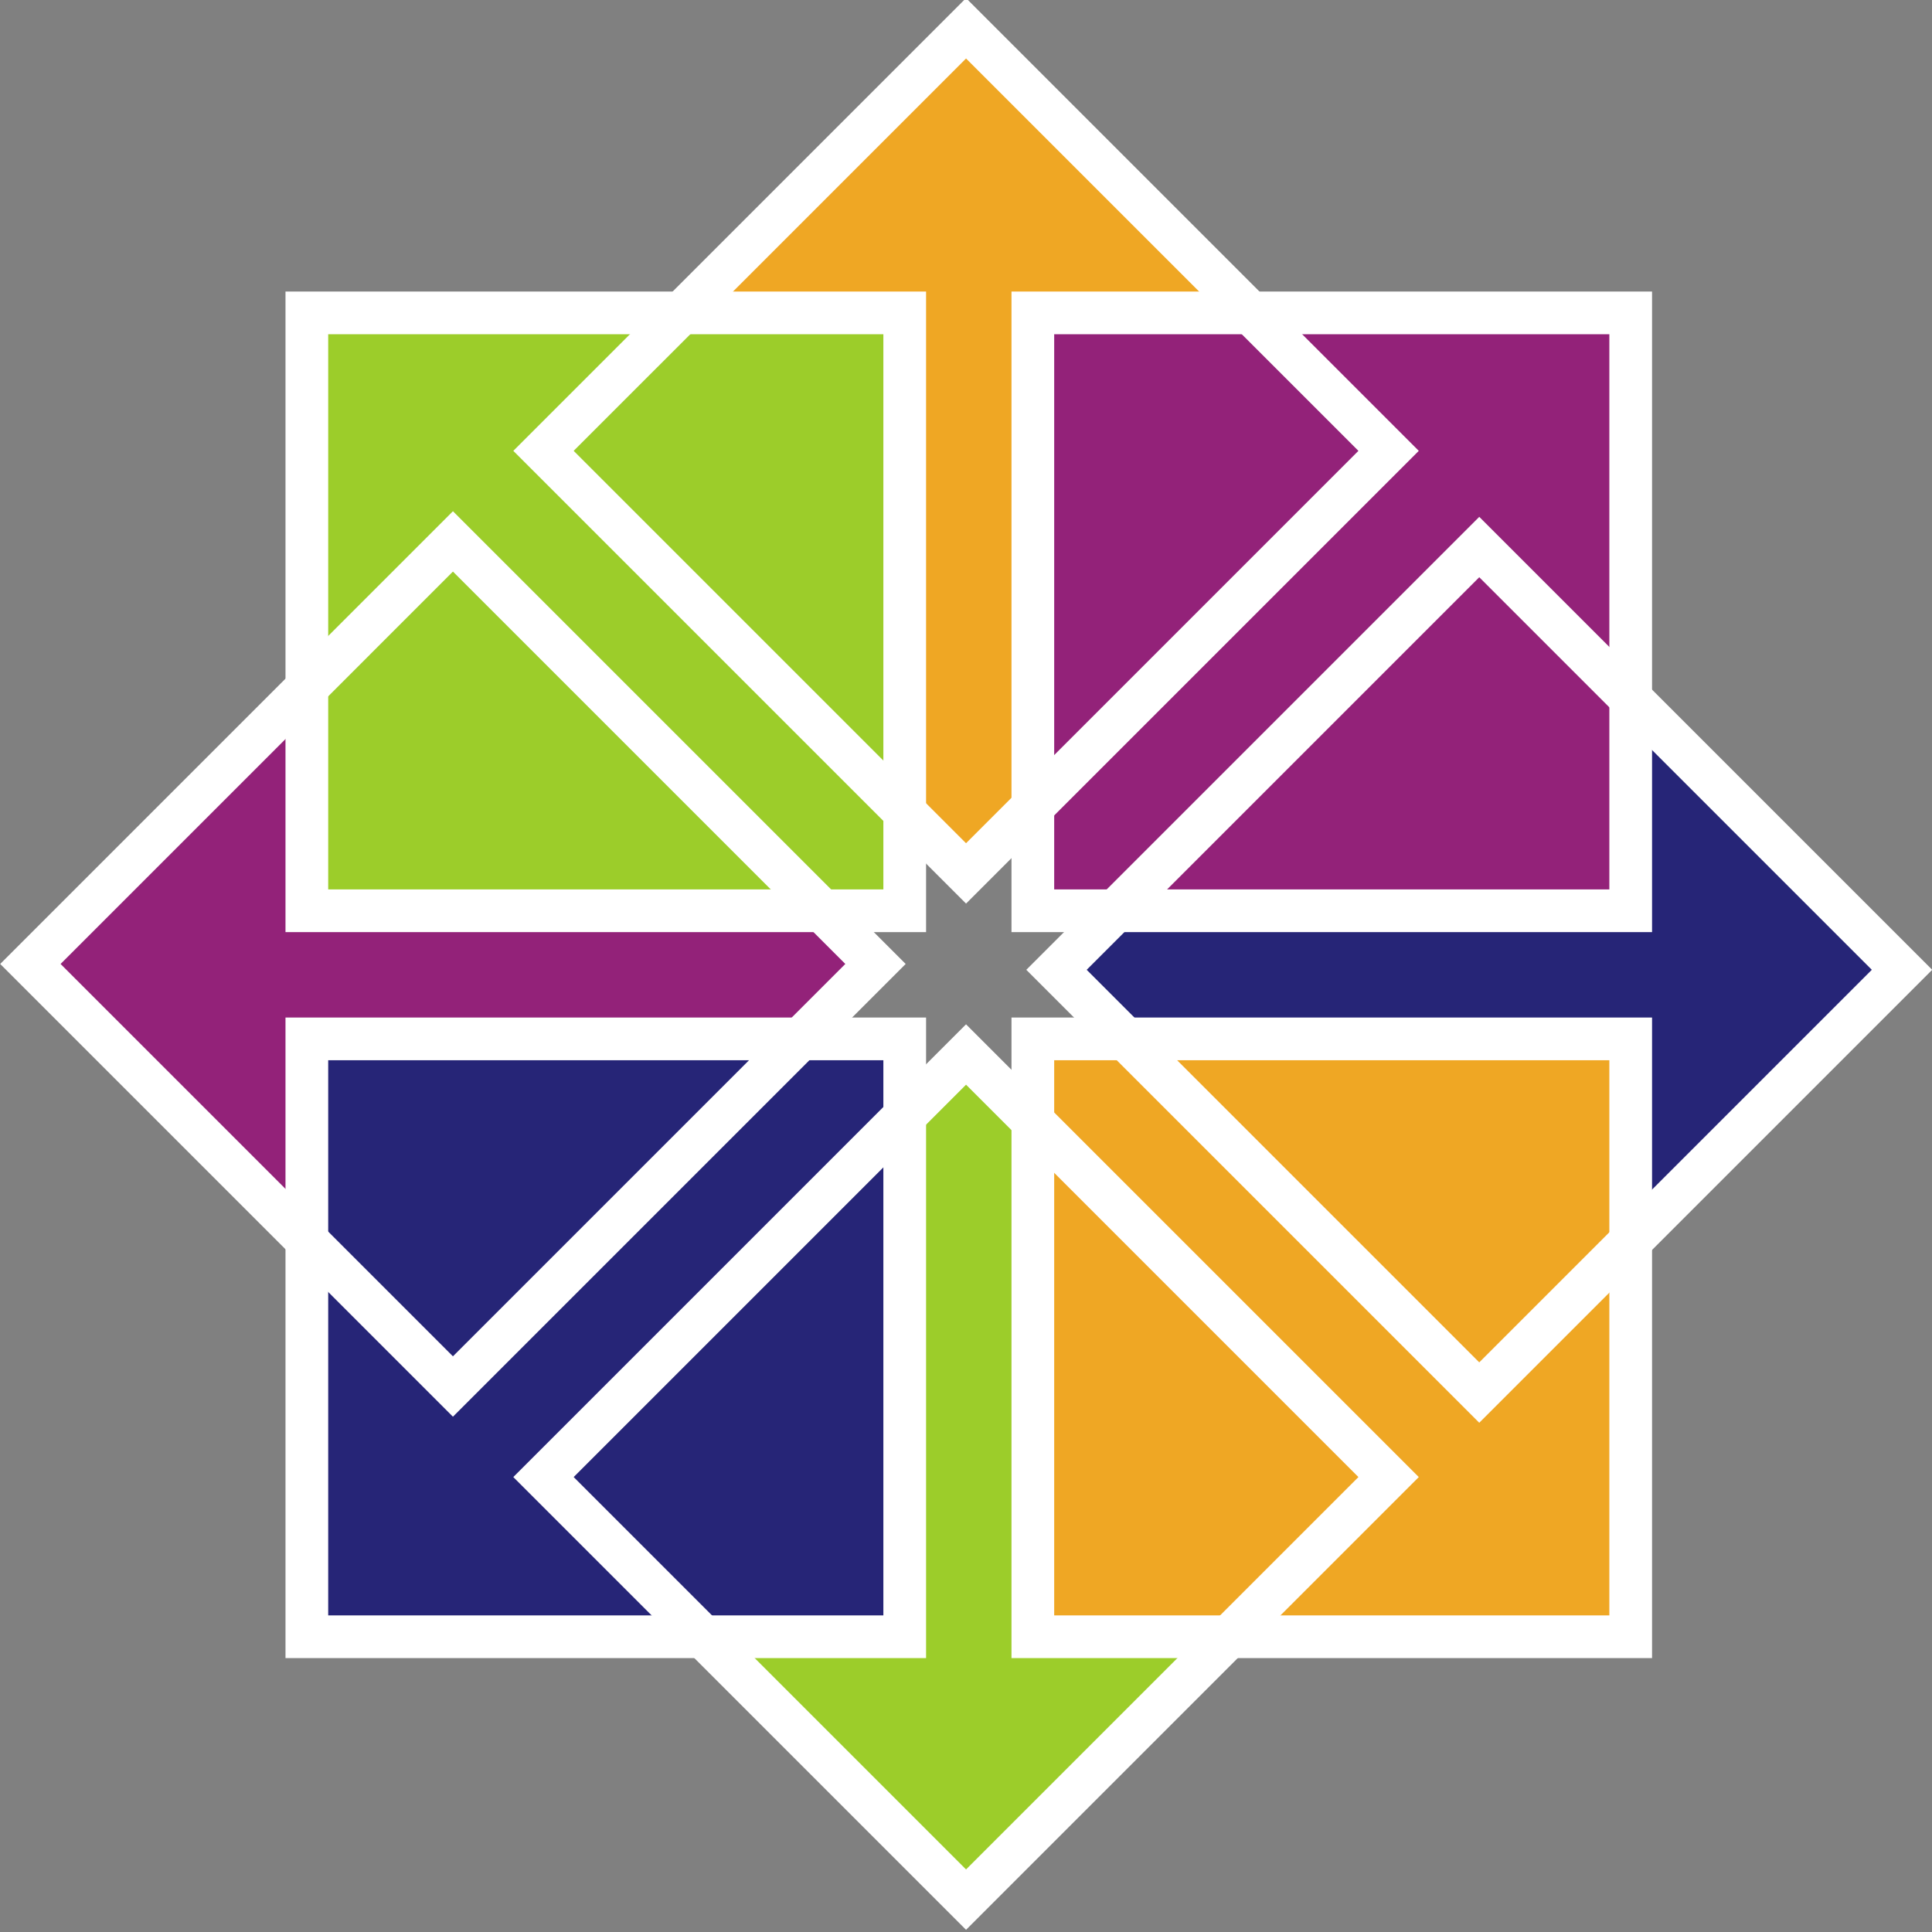<svg width="170.561" height="170.561" viewBox="0 0 170.561 170.561" xmlns="http://www.w3.org/2000/svg" xmlns:usvg="https://github.com/RazrFalcon/usvg" usvg:version="0.8.0">
    <rect x="0" y="0" width="170.561" height="170.561" fill="#808080" stroke="none"/>
    <path id="rect5183" fill="#ffffff" fill-opacity="0" transform="matrix(1.001 0 0 1.009 -89.308 -464.656)" d="M 64.032 434.33 L 721.452 434.33 L 721.452 654.251 L 64.032 654.251 Z"/>
    <path id="path12808" fill="#932279" fill-rule="evenodd" transform="matrix(0 -1.135 1.064 0 -2904.457 445.937)" d="M 323.367 2798.161 L 317.96 2803.962 L 312.554 2798.161 L 312.554 2757.335 L 294.541 2757.335 L 317.96 2732.437 L 340.985 2757.335 L 323.367 2757.335 Z"/>
    <path id="path12774" fill="#efa724" fill-rule="evenodd" transform="matrix(1.135 0 0 1.064 -275.374 -2904.469)" d="M 323.367 2798.161 L 317.96 2803.962 L 312.554 2798.161 L 312.554 2757.335 L 294.541 2757.335 L 317.96 2732.437 L 340.985 2757.335 L 323.367 2757.335 Z"/>
    <path id="path12784" fill="#262577" fill-rule="evenodd" transform="matrix(0 1.135 -1.064 0 3075.018 -275.376)" d="M 323.367 2798.161 L 317.96 2803.962 L 312.554 2798.161 L 312.554 2757.335 L 294.541 2757.335 L 317.96 2732.437 L 340.985 2757.335 L 323.367 2757.335 Z"/>
    <path id="path12796" fill="#9ccd2a" fill-rule="evenodd" transform="matrix(-1.135 0 -0 -1.064 445.935 3075.03)" d="M 323.367 2798.161 L 317.96 2803.962 L 312.554 2798.161 L 312.554 2757.335 L 294.541 2757.335 L 317.96 2732.437 L 340.985 2757.335 L 323.367 2757.335 Z"/>
    <path id="rect12744" fill="#9ccd2a" stroke="#ffffff" stroke-width="3.543" transform="matrix(1.064 0 0 1.064 -687.902 -2404.457)" d="M 671.984 2285.789 L 721.591 2285.789 L 721.591 2335.396 L 671.984 2335.396 Z"/>
    <path id="rect12746" fill="#932279" stroke="#ffffff" stroke-width="3.543" transform="matrix(1.064 0 0 1.064 -687.902 -2404.457)" d="M 732.221 2285.789 L 781.827 2285.789 L 781.827 2335.396 L 732.221 2335.396 Z"/>
    <path id="rect12748" fill="#efa724" stroke="#ffffff" stroke-width="3.543" transform="matrix(1.064 0 0 1.064 -687.902 -2404.457)" d="M 732.221 2346.026 L 781.827 2346.026 L 781.827 2395.632 L 732.221 2395.632 Z"/>
    <path id="rect12750" fill="#262577" stroke="#ffffff" stroke-width="3.543" transform="matrix(1.064 0 0 1.064 -687.902 -2404.457)" d="M 671.984 2346.026 L 721.591 2346.026 L 721.591 2395.632 L 671.984 2395.632 Z"/>
    <path id="rect12760" fill="none" stroke="#ffffff" stroke-width="3.543" transform="matrix(0.752 -0.752 0.752 0.752 109.632 -988.032)" d="M -784.629 642.409 L -735.022 642.409 L -735.022 692.015 L -784.629 692.015 Z"/>
    <path id="rect12762" fill="none" stroke="#ffffff" stroke-width="3.543" transform="matrix(0.752 -0.752 0.752 0.752 109.632 -988.032)" d="M -724.392 642.409 L -674.786 642.409 L -674.786 692.015 L -724.392 692.015 Z"/>
    <path id="rect12764" fill="none" stroke="#ffffff" stroke-width="3.543" transform="matrix(1.064 0 0 1.064 109.632 -988.032)" d="M -15.378 1009.068 L 19.699 973.991 L 54.776 1009.068 L 19.699 1044.145 Z"/>
    <path id="rect12766" fill="none" stroke="#ffffff" stroke-width="3.543" transform="matrix(0.752 -0.752 0.752 0.752 109.632 -988.032)" d="M -784.629 702.645 L -735.022 702.645 L -735.022 752.252 L -784.629 752.252 Z"/>
</svg>
